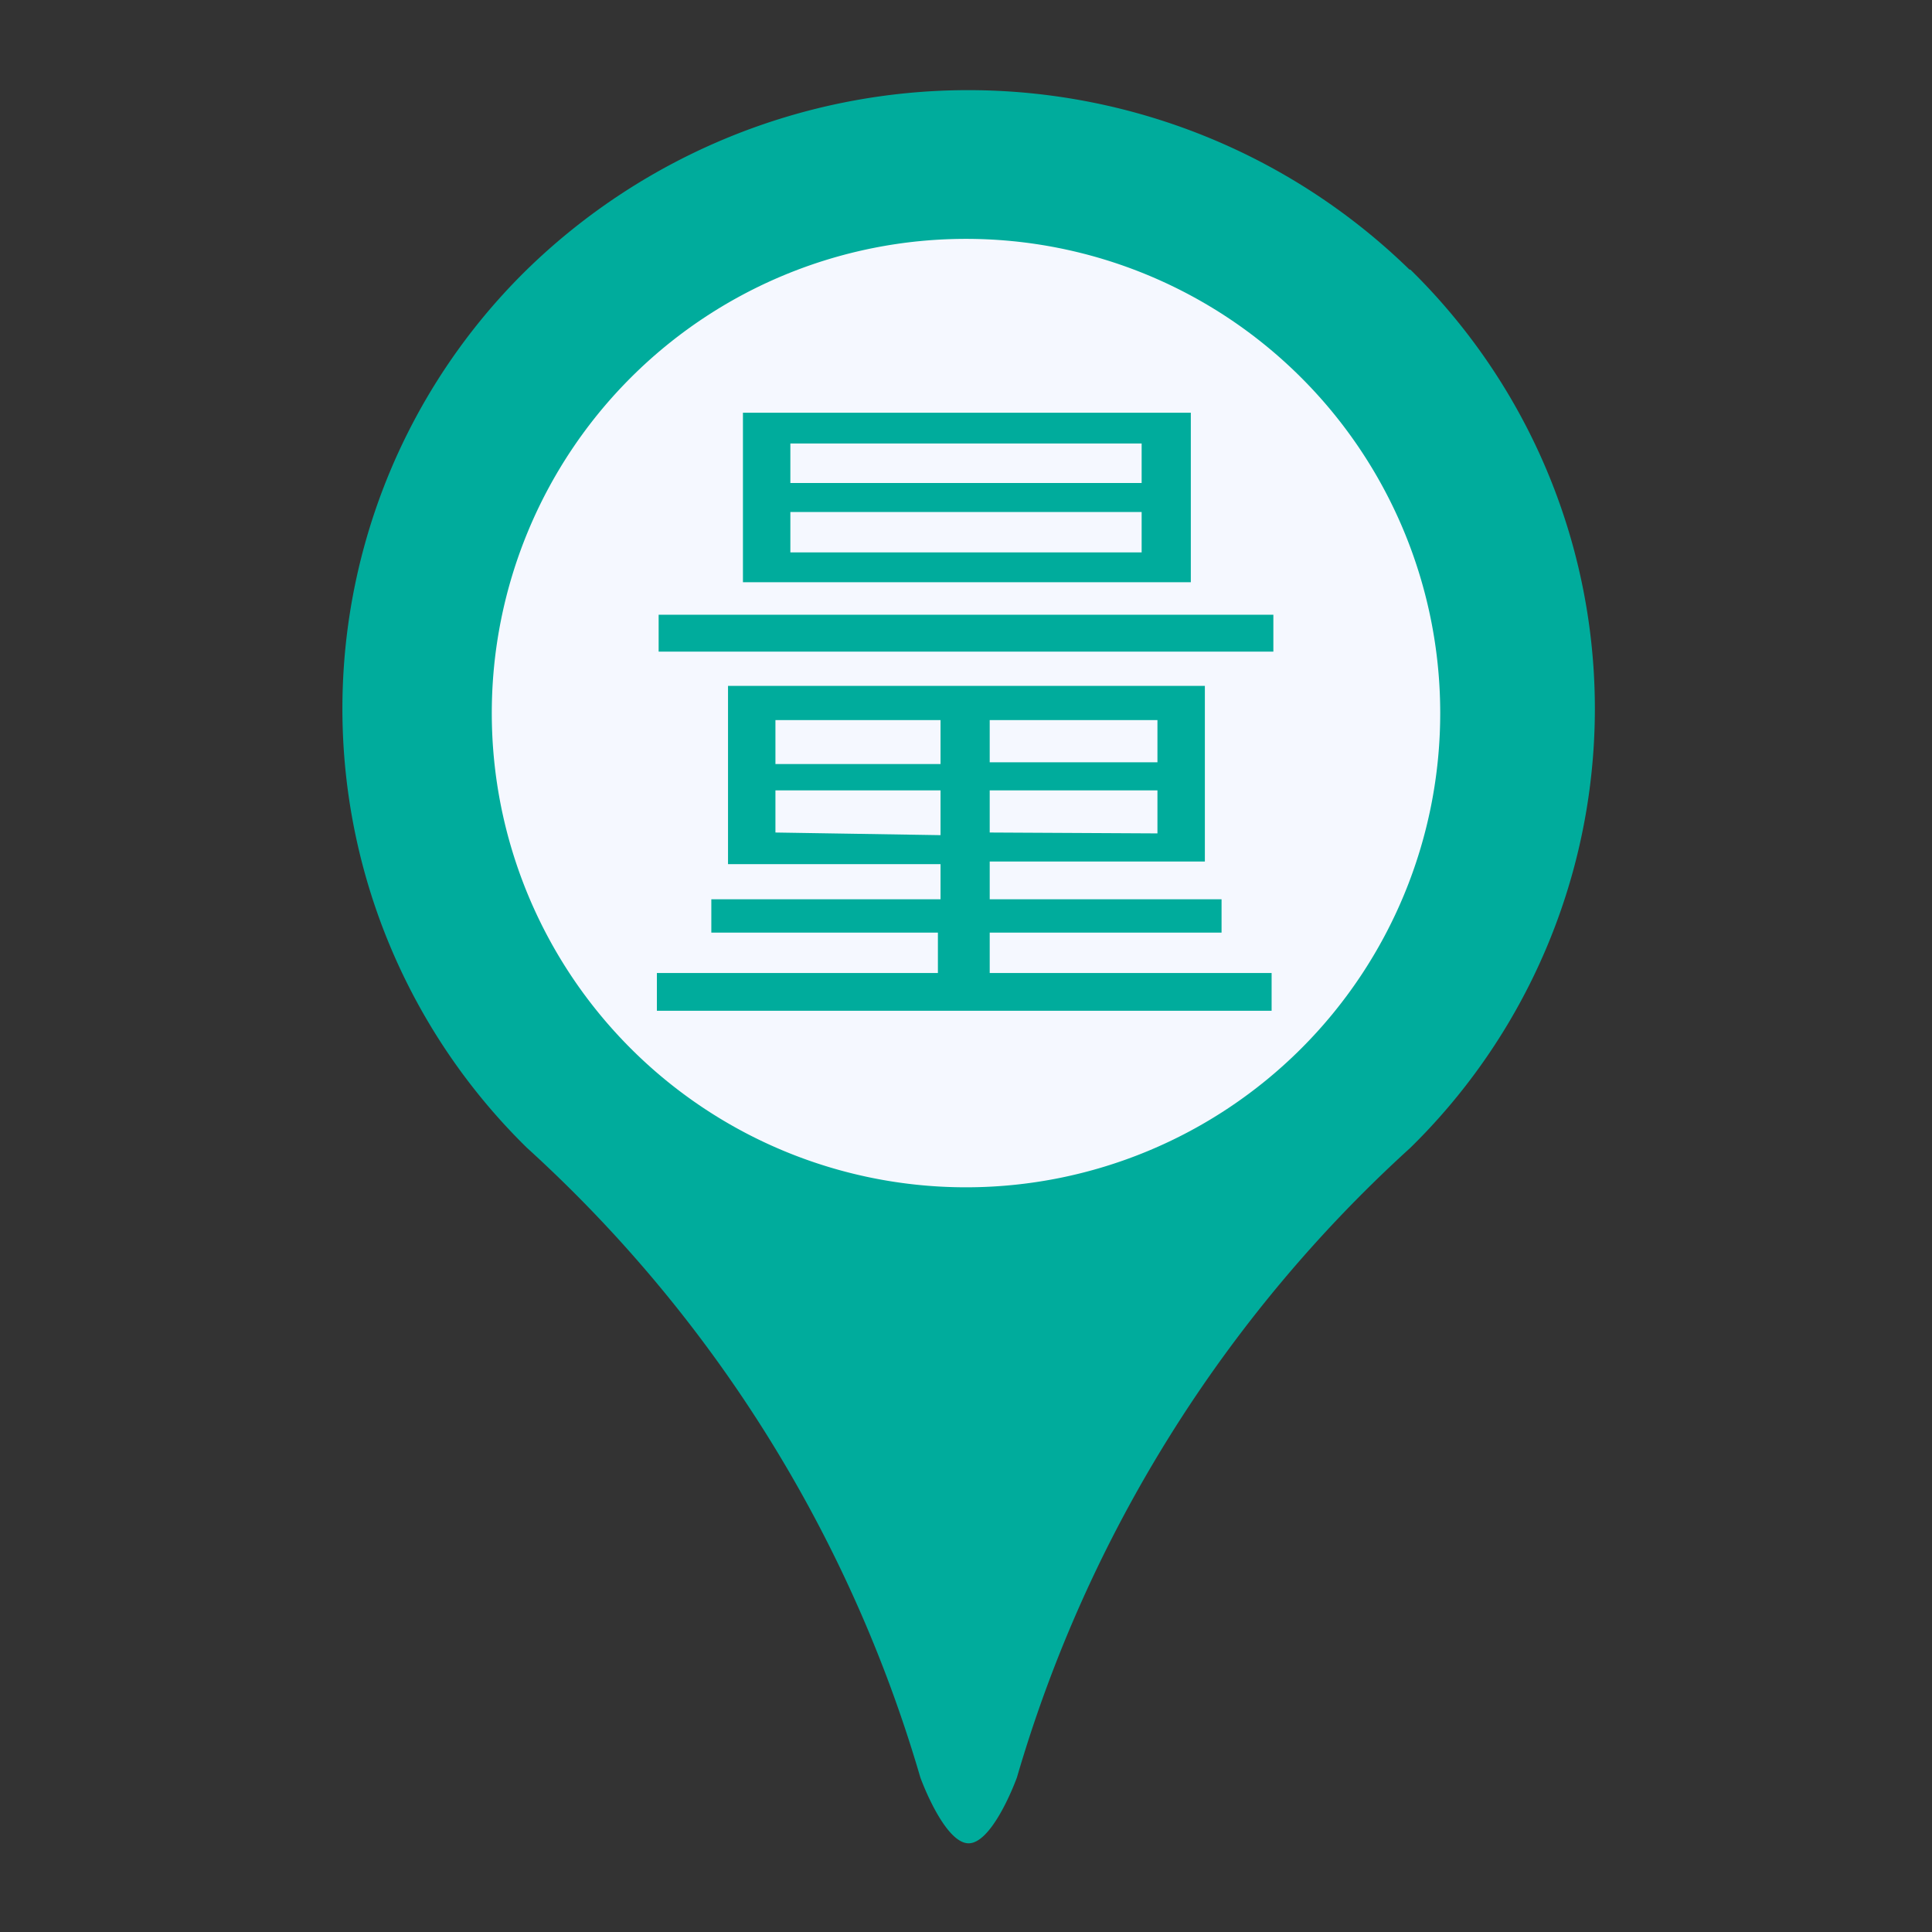 <?xml version="1.0" standalone="no"?><!DOCTYPE svg PUBLIC "-//W3C//DTD SVG 1.1//EN" "http://www.w3.org/Graphics/SVG/1.1/DTD/svg11.dtd"><svg t="1585625941617" class="icon" viewBox="0 0 1024 1024" version="1.1" xmlns="http://www.w3.org/2000/svg" p-id="3697" xmlns:xlink="http://www.w3.org/1999/xlink" width="200" height="200"><rect x="0" y="0" width="1024" height="1024" fill="#333333" stroke="none"/><defs><style type="text/css"></style></defs><path d="M747.055 142.895A335.127 335.127 0 0 0 279.273 142.895a325.818 325.818 0 0 0 0 465.455 725.178 725.178 0 0 1 208.524 333.731c3.258 8.844 14.429 34.909 25.6 34.909 11.171 0 22.342-26.065 25.6-34.909a725.178 725.178 0 0 1 208.524-333.731 325.818 325.818 0 0 0 0-465.455z" fill="#00AC9C" p-id="3698"></path><path d="M512 377.949m-251.345 0a251.345 251.345 0 1 0 502.691 0 251.345 251.345 0 1 0-502.691 0Z" fill="#F5F8FF" p-id="3699"></path><path d="M349.091 325.818h325.818v19.549h-325.818z m36.771 37.702h252.742v93.091h-114.036v20.015h122.88v17.687h-122.88v21.411h149.411v20.015h-325.818v-20.015h148.945v-21.411H377.018v-17.687h121.484v-18.618H385.862z m7.913-144.756h237.382v89.833h-237.382z m17.222 186.182h87.505v-23.273H410.996z m87.505 37.702V418.909H410.996v22.342zM418.909 256h186.182v-20.945H418.909z m186.182 36.771v-21.411H418.909v21.411zM524.567 381.673v22.342h88.902V381.673z m88.902 60.044V418.909h-88.902v22.342z" fill="#00AC9C" p-id="3700"></path></svg>